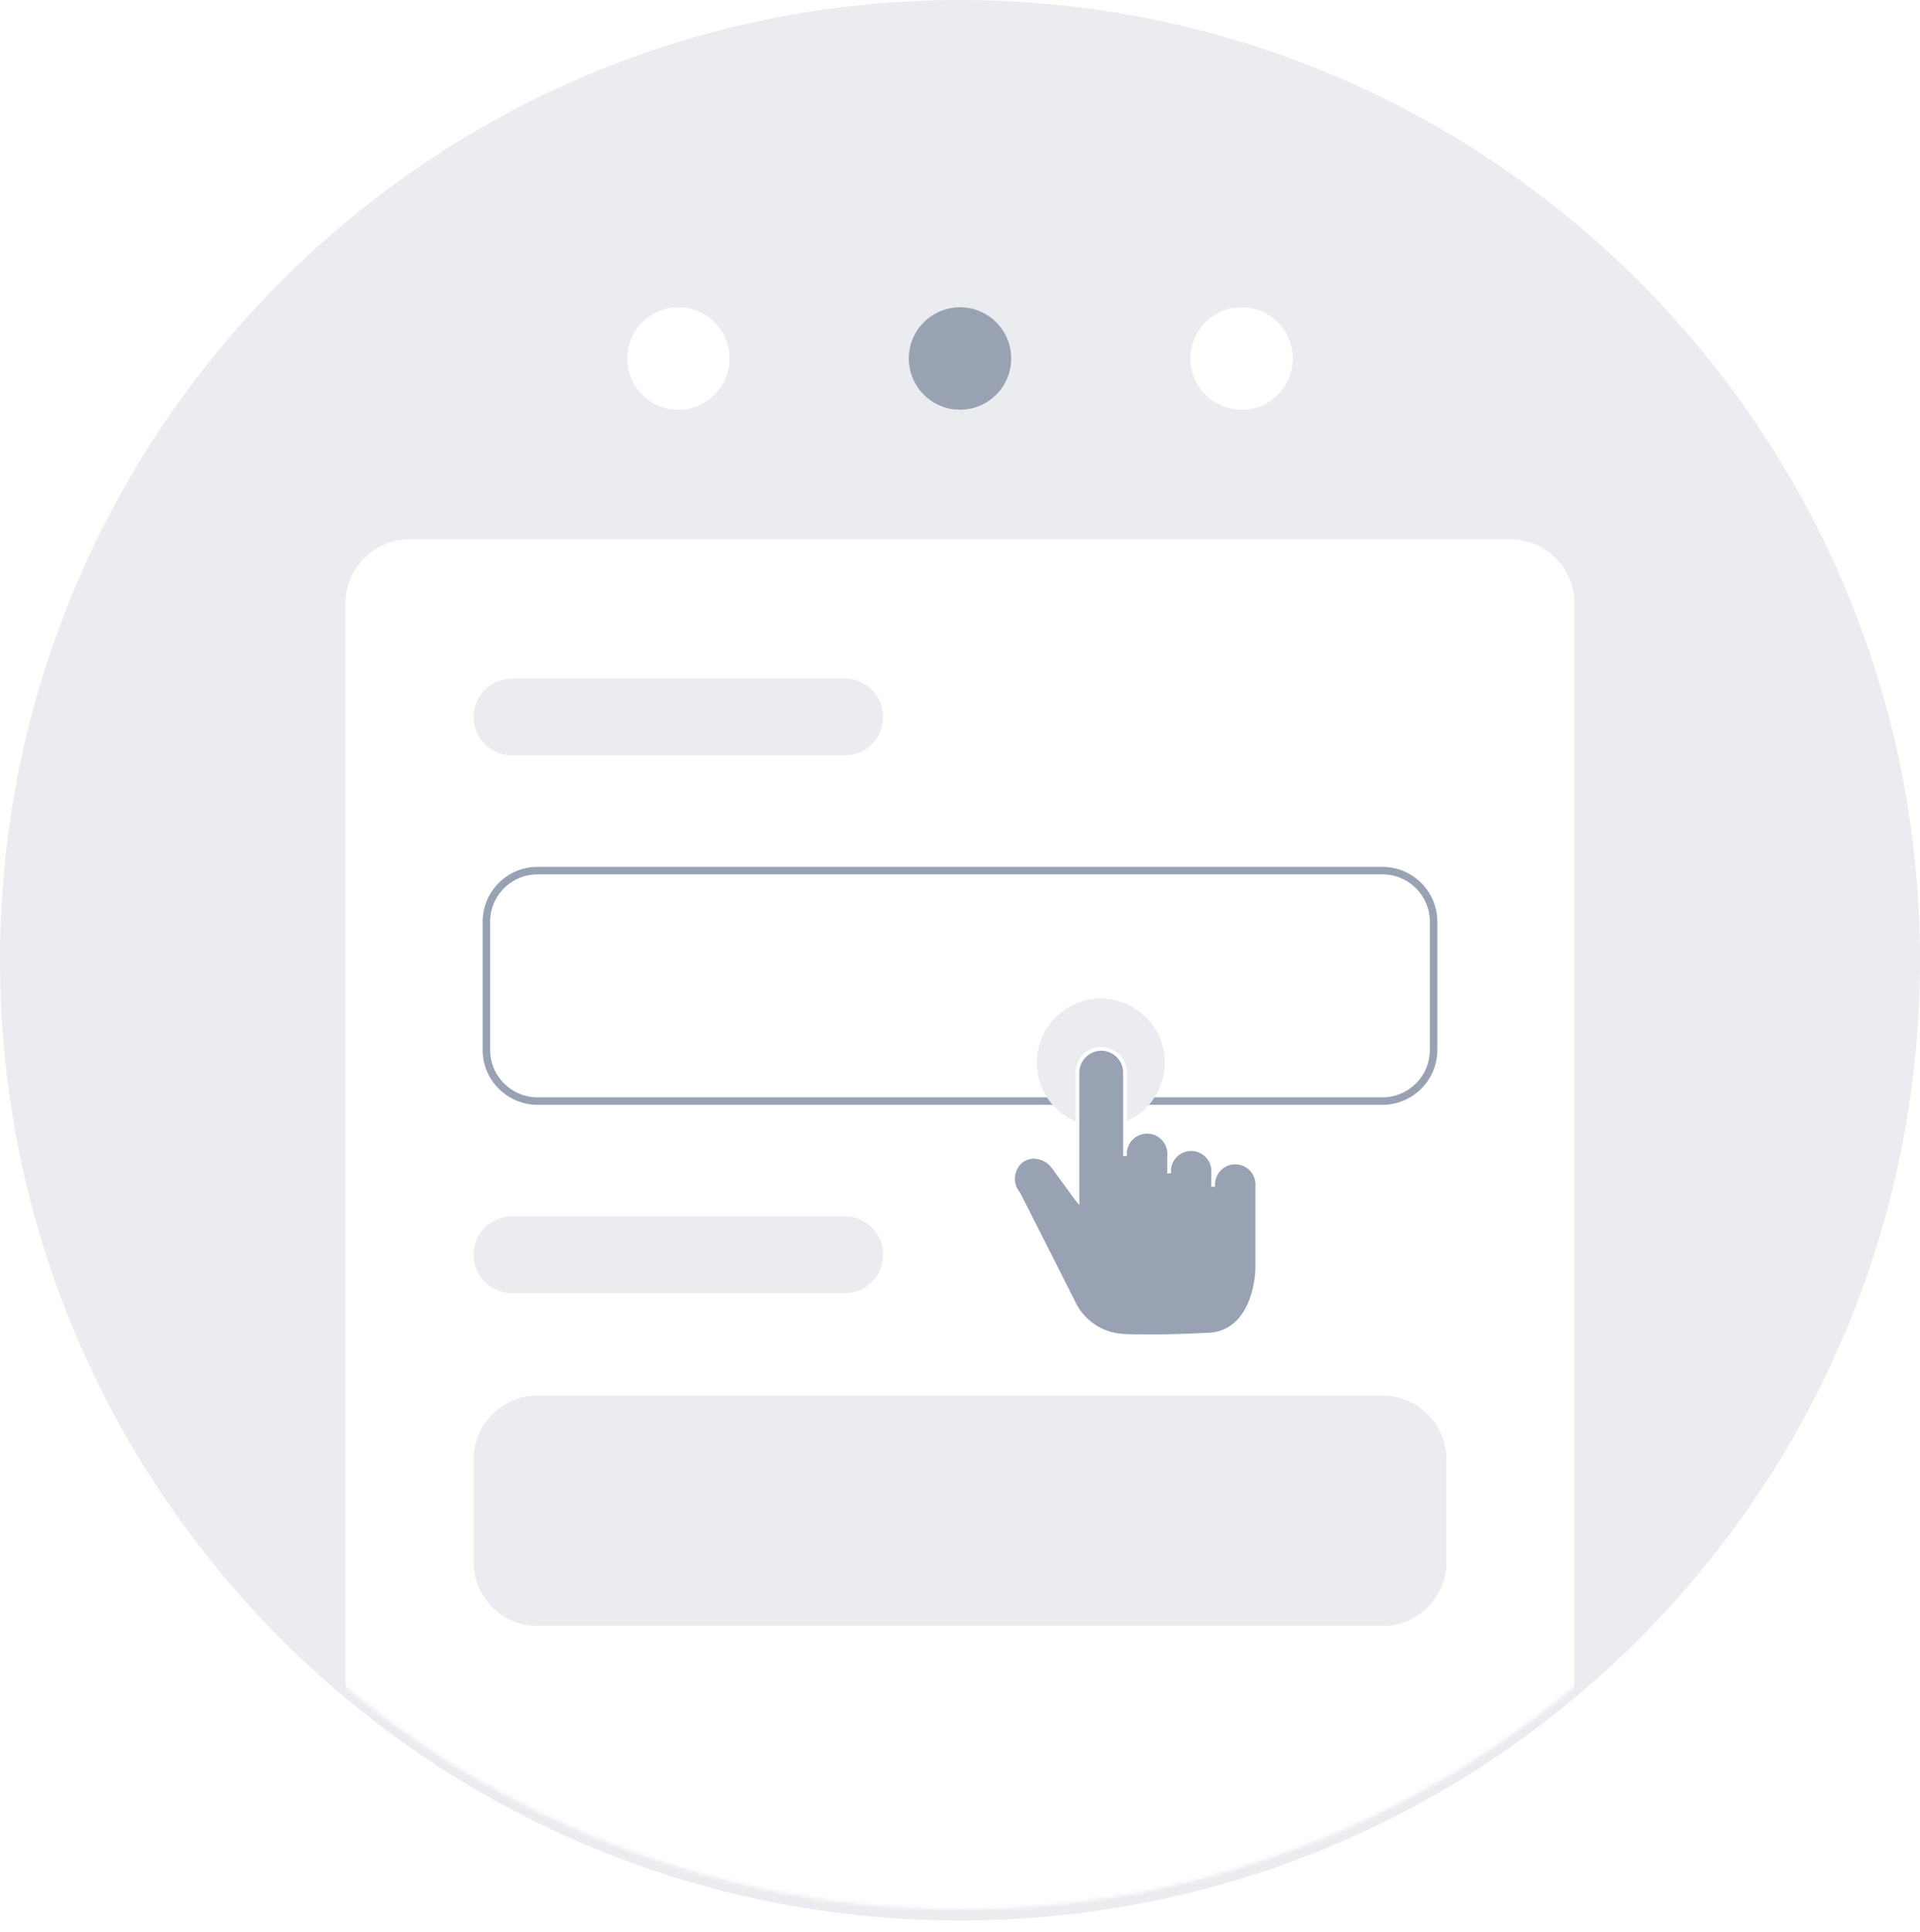 <svg width="512" height="515" viewBox="0 0 512 515" fill="none" xmlns="http://www.w3.org/2000/svg">
<path d="M256 512C397.385 512 512 397.385 512 256C512 114.615 397.385 0 256 0C114.615 0 0 114.615 0 256C0 397.385 114.615 512 256 512Z" fill="#EAECF0"/>
<g filter="url(#filter0_d_7_91)">
<mask id="mask0_7_91" style="mask-type:alpha" maskUnits="userSpaceOnUse" x="0" y="0" width="512" height="512">
<path d="M256 512C397.385 512 512 397.385 512 256C512 114.615 397.385 0 256 0C114.615 0 0 114.615 0 256C0 397.385 114.615 512 256 512Z" fill="url(#paint0_linear_7_91)"/>
</mask>
<g mask="url(#mask0_7_91)">
<path d="M402.773 146.773H109.227C99.801 146.773 92.16 154.414 92.16 163.84V522.24C92.16 531.666 99.801 539.307 109.227 539.307H402.773C412.199 539.307 419.84 531.666 419.84 522.24V163.84C419.84 154.414 412.199 146.773 402.773 146.773Z" fill="white"/>
</g>
</g>
<path d="M225.28 180.907H136.533C130.878 180.907 126.293 185.491 126.293 191.147C126.293 196.802 130.878 201.387 136.533 201.387H225.28C230.936 201.387 235.52 196.802 235.52 191.147C235.52 185.491 230.936 180.907 225.28 180.907Z" fill="#EAECF0"/>
<path d="M225.28 324.267H136.533C130.878 324.267 126.293 328.851 126.293 334.507C126.293 340.162 130.878 344.747 136.533 344.747H225.28C230.936 344.747 235.52 340.162 235.52 334.507C235.52 328.851 230.936 324.267 225.28 324.267Z" fill="#EAECF0"/>
<path d="M368.639 232.106H143.359C135.818 232.106 129.706 238.218 129.706 245.759V279.892C129.706 287.433 135.818 293.546 143.359 293.546H368.639C376.179 293.546 382.292 287.433 382.292 279.892V245.759C382.292 238.218 376.179 232.106 368.639 232.106Z" stroke="#98A2B3" stroke-width="2"/>
<path d="M368.64 372.053H143.36C133.934 372.053 126.293 379.694 126.293 389.12V416.427C126.293 425.852 133.934 433.493 143.36 433.493H368.64C378.066 433.493 385.707 425.852 385.707 416.427V389.12C385.707 379.694 378.066 372.053 368.64 372.053Z" fill="#EAECF0"/>
<path d="M180.907 109.227C188.447 109.227 194.56 103.114 194.56 95.573C194.56 88.033 188.447 81.92 180.907 81.92C173.366 81.92 167.253 88.033 167.253 95.573C167.253 103.114 173.366 109.227 180.907 109.227Z" fill="white"/>
<path d="M256.001 109.227C263.541 109.227 269.654 103.114 269.654 95.574C269.654 88.033 263.541 81.921 256.001 81.921C248.46 81.921 242.347 88.033 242.347 95.574C242.347 103.114 248.46 109.227 256.001 109.227Z" fill="#98A2B3"/>
<path d="M331.094 109.227C338.635 109.227 344.747 103.114 344.747 95.574C344.747 88.033 338.635 81.921 331.094 81.921C323.553 81.921 317.441 88.033 317.441 95.574C317.441 103.114 323.553 109.227 331.094 109.227Z" fill="white"/>
<path d="M293.548 300.374C302.974 300.374 310.615 292.733 310.615 283.308C310.615 273.882 302.974 266.241 293.548 266.241C284.122 266.241 276.481 273.882 276.481 283.308C276.481 292.733 284.122 300.374 293.548 300.374Z" fill="#EAECF0"/>
<path d="M306.884 356.252C304.153 356.252 301.604 356.252 299.282 356.105C296.423 355.912 293.673 354.934 291.334 353.278C288.995 351.623 287.158 349.354 286.025 346.722L271.624 318.262C270.568 317.032 270.041 315.434 270.157 313.817C270.273 312.201 271.024 310.695 272.245 309.629C273.246 308.825 274.494 308.392 275.778 308.404C276.723 308.431 277.651 308.664 278.498 309.084C279.345 309.505 280.09 310.104 280.683 310.841L287.223 319.767L287.322 319.883V285.971C287.322 284.289 287.99 282.675 289.18 281.486C290.37 280.296 291.983 279.628 293.666 279.628C295.348 279.628 296.962 280.296 298.151 281.486C299.341 282.675 300.01 284.289 300.01 285.971V308.158C299.936 307.342 300.033 306.519 300.295 305.742C300.557 304.965 300.978 304.252 301.531 303.646C302.084 303.041 302.757 302.558 303.507 302.227C304.257 301.897 305.068 301.726 305.887 301.726C306.707 301.726 307.518 301.897 308.268 302.227C309.018 302.558 309.691 303.041 310.244 303.646C310.797 304.252 311.218 304.965 311.48 305.742C311.742 306.519 311.839 307.342 311.765 308.158V312.783C311.691 311.967 311.789 311.144 312.05 310.367C312.312 309.59 312.733 308.877 313.286 308.272C313.839 307.666 314.512 307.183 315.262 306.852C316.012 306.522 316.823 306.351 317.643 306.351C318.463 306.351 319.273 306.522 320.023 306.852C320.773 307.183 321.446 307.666 321.999 308.272C322.552 308.877 322.973 309.59 323.235 310.367C323.497 311.144 323.594 311.967 323.521 312.783V316.347C323.447 315.53 323.544 314.707 323.806 313.931C324.068 313.154 324.489 312.44 325.042 311.835C325.595 311.23 326.268 310.747 327.018 310.416C327.768 310.085 328.579 309.915 329.398 309.915C330.218 309.915 331.029 310.085 331.779 310.416C332.529 310.747 333.202 311.23 333.755 311.835C334.308 312.44 334.729 313.154 334.991 313.931C335.253 314.707 335.35 315.53 335.276 316.347V337.977C335.16 344.63 332.153 355.846 321.575 355.846C320.807 355.88 314.301 356.255 306.898 356.255L306.884 356.252Z" fill="#98A2B3" stroke="white"/>
<defs>
<filter id="filter0_d_7_91" x="86.16" y="137.773" width="339.68" height="377.227" filterUnits="userSpaceOnUse" color-interpolation-filters="sRGB">
<feFlood flood-opacity="0" result="BackgroundImageFix"/>
<feColorMatrix in="SourceAlpha" type="matrix" values="0 0 0 0 0 0 0 0 0 0 0 0 0 0 0 0 0 0 127 0" result="hardAlpha"/>
<feOffset dy="-3"/>
<feGaussianBlur stdDeviation="3"/>
<feColorMatrix type="matrix" values="0 0 0 0 0.788 0 0 0 0 0.804 0 0 0 0 0.851 0 0 0 0.349 0"/>
<feBlend mode="normal" in2="BackgroundImageFix" result="effect1_dropShadow_7_91"/>
<feBlend mode="normal" in="SourceGraphic" in2="effect1_dropShadow_7_91" result="shape"/>
</filter>
<linearGradient id="paint0_linear_7_91" x1="256" y1="0" x2="256" y2="512" gradientUnits="userSpaceOnUse">
<stop stop-color="#E3ECFA"/>
<stop offset="1" stop-color="#DAE7FF"/>
</linearGradient>
</defs>
</svg>

